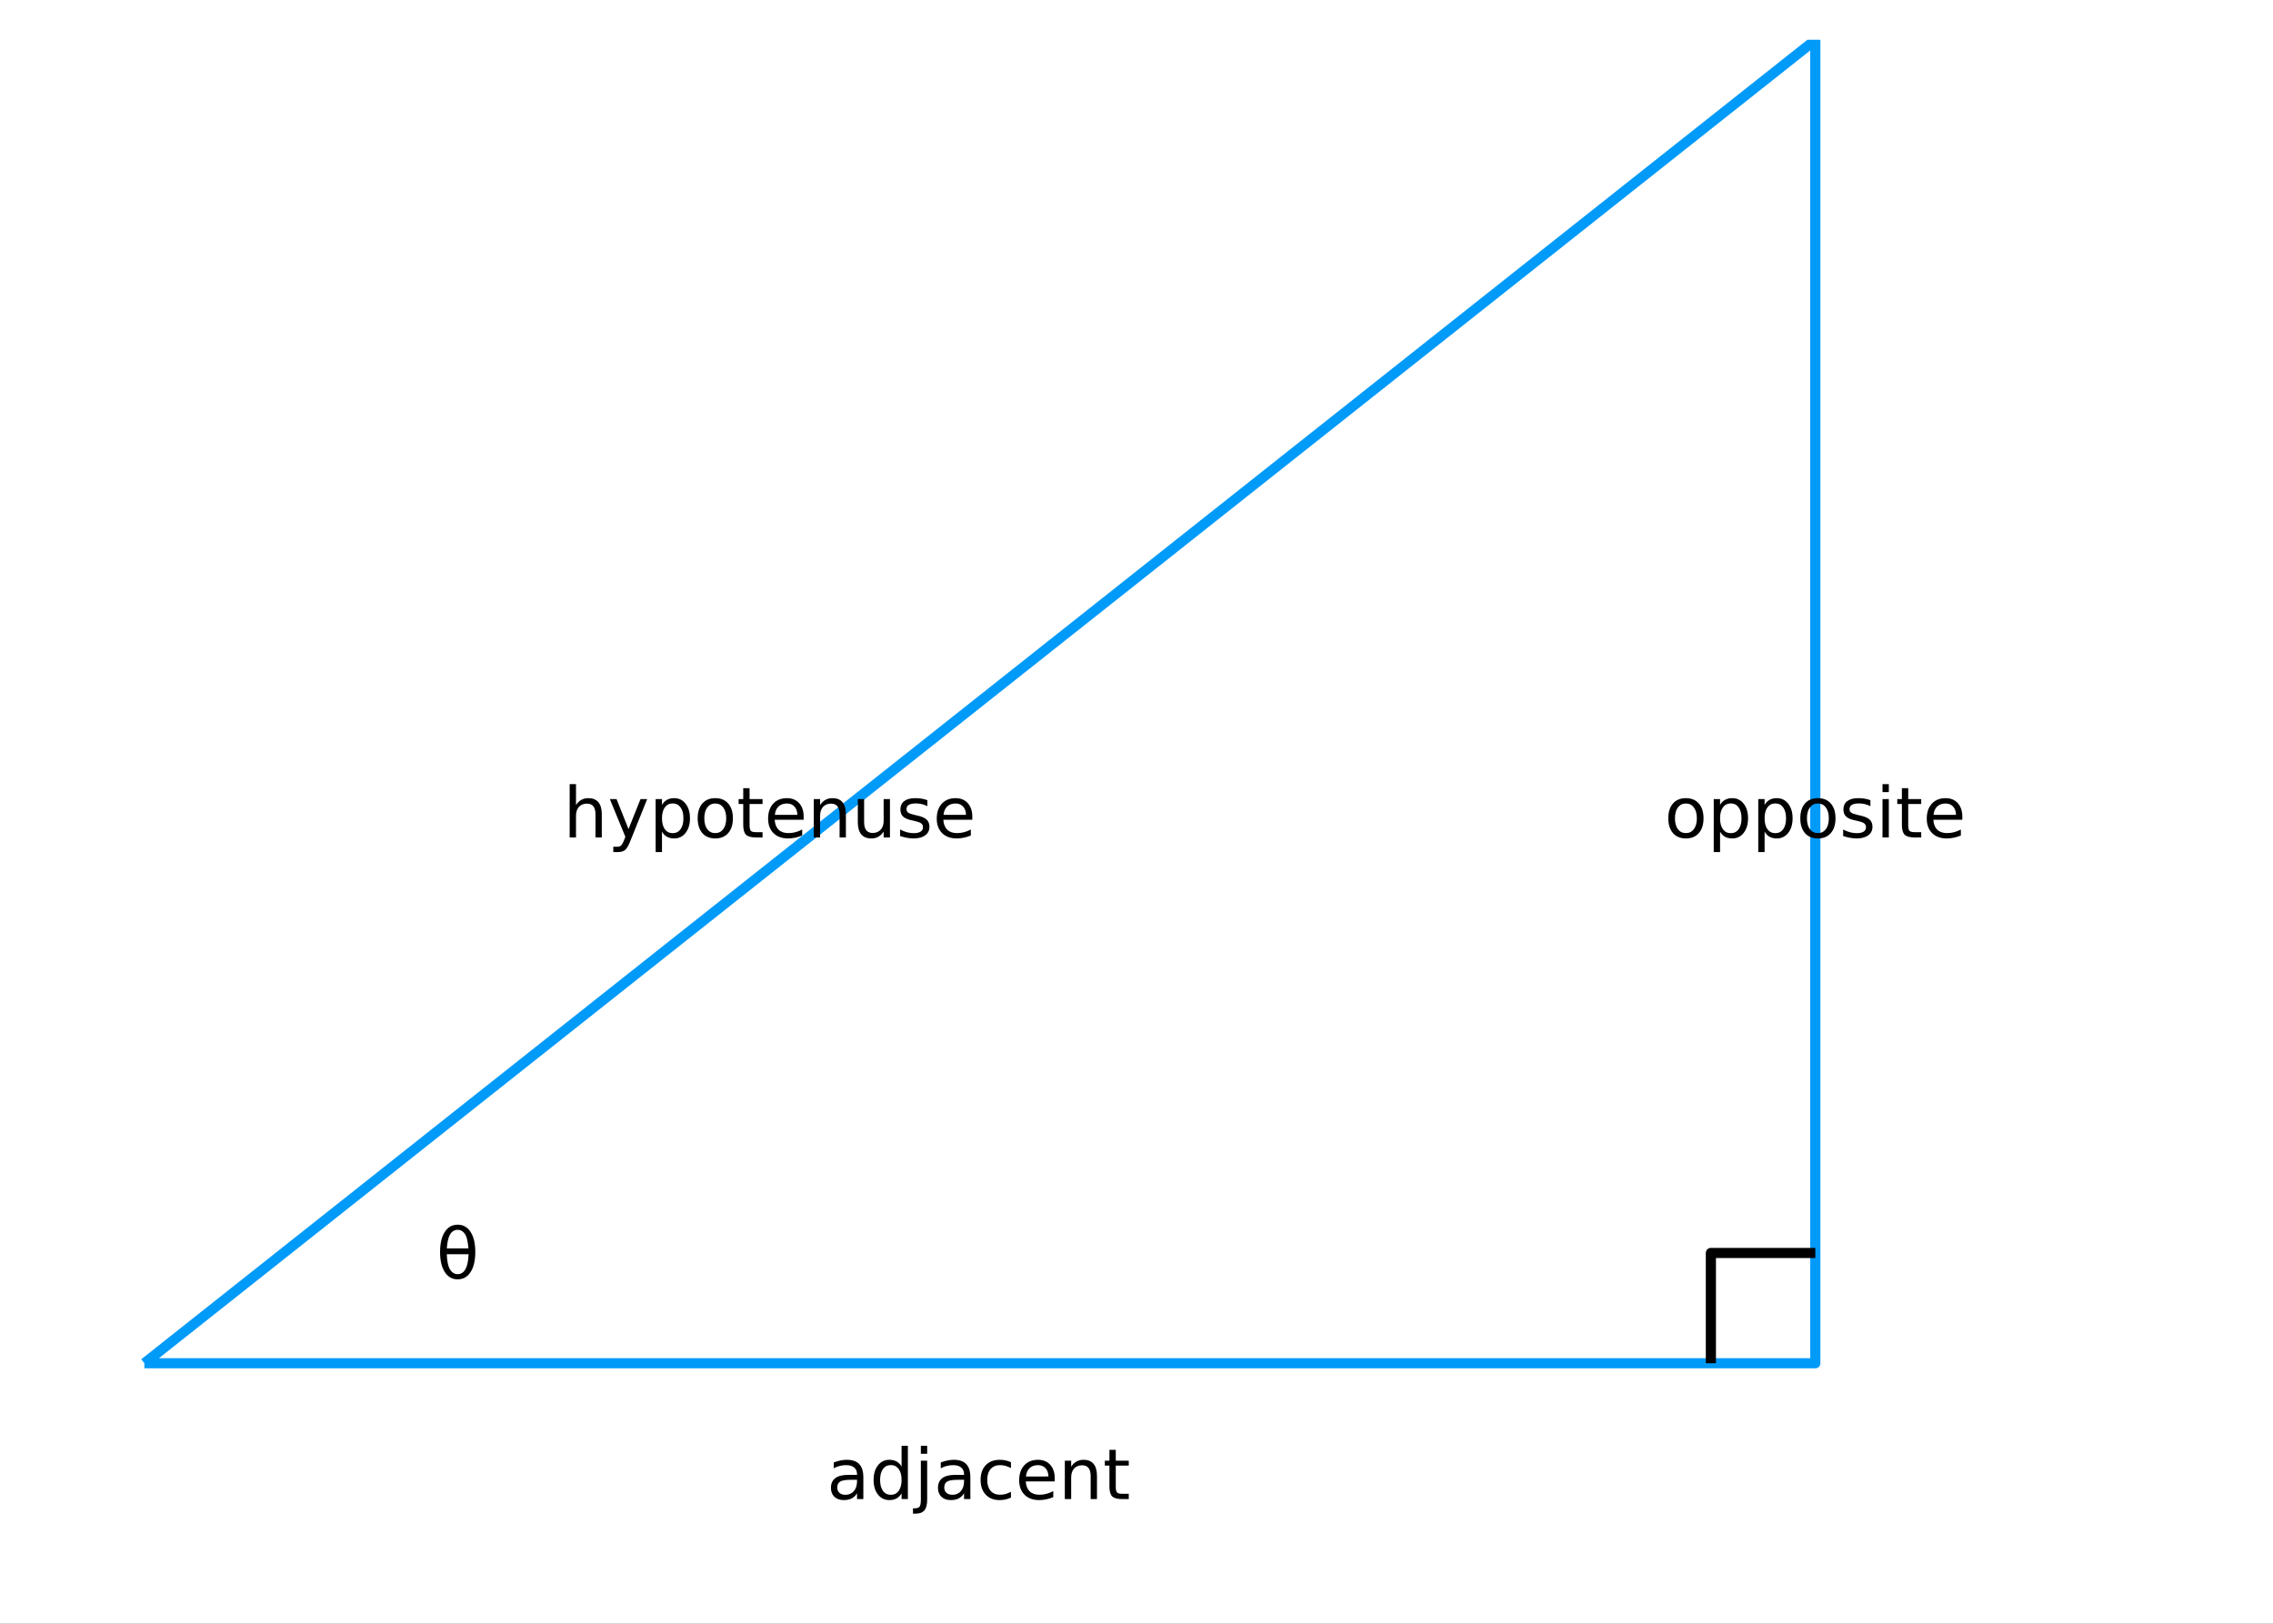 <?xml version="1.0" encoding="utf-8"?>
<svg xmlns="http://www.w3.org/2000/svg" xmlns:xlink="http://www.w3.org/1999/xlink" width="672" height="480" viewBox="0 0 2688 1920">
<rect x="0" y="0" width="2688" height="1920" fill="#333333" stroke="none"/>
<defs>
  <clipPath id="clip610">
    <rect x="0" y="0" width="2688" height="1920"/>
  </clipPath>
</defs>
<path clip-path="url(#clip610)" d="
M0 1920 L2688 1920 L2688 0 L0 0  Z
  " fill="#ffffff" fill-rule="evenodd" fill-opacity="1"/>
<defs>
  <clipPath id="clip611">
    <rect x="537" y="0" width="1883" height="1883"/>
  </clipPath>
</defs>
<path clip-path="url(#clip610)" d="
M47.244 1872.76 L2640.76 1872.76 L2640.76 47.244 L47.244 47.244  Z
  " fill="#ffffff" fill-rule="evenodd" fill-opacity="1"/>
<defs>
  <clipPath id="clip612">
    <rect x="47" y="47" width="2595" height="1827"/>
  </clipPath>
</defs>
<polyline clip-path="url(#clip612)" style="stroke:#009af9; stroke-linecap:butt; stroke-linejoin:round; stroke-width:12; stroke-opacity:1; fill:none" points="
  170.745,1611.97 2146.75,1611.97 2146.75,47.244 170.745,1611.97 
  "/>
<polyline clip-path="url(#clip612)" style="stroke:#000000; stroke-linecap:butt; stroke-linejoin:round; stroke-width:12; stroke-opacity:1; fill:none" points="
  2023.25,1611.97 2023.25,1481.57 2146.75,1481.57 
  "/>
<path clip-path="url(#clip610)" d="M554.128 1483.05 L528.324 1483.05 Q528.932 1495.17 531.727 1500.31 Q535.21 1506.63 541.246 1506.63 Q547.323 1506.63 550.685 1500.27 Q553.642 1494.68 554.128 1483.05 M554.007 1476.17 Q552.872 1464.66 550.685 1460.61 Q547.201 1454.21 541.246 1454.21 Q535.048 1454.21 531.767 1460.53 Q529.175 1465.63 528.405 1476.17 L554.007 1476.17 M541.246 1448.13 Q550.969 1448.13 556.518 1456.72 Q562.068 1465.27 562.068 1480.42 Q562.068 1495.53 556.518 1504.12 Q550.969 1512.75 541.246 1512.75 Q531.484 1512.75 525.974 1504.12 Q520.425 1495.53 520.425 1480.42 Q520.425 1465.27 525.974 1456.72 Q531.484 1448.13 541.246 1448.13 Z" fill="#000000" fill-rule="evenodd" fill-opacity="1" /><path clip-path="url(#clip610)" d="M1993.73 950.096 Q1987.74 950.096 1984.25 954.795 Q1980.77 959.453 1980.77 967.595 Q1980.77 975.738 1984.21 980.437 Q1987.69 985.095 1993.73 985.095 Q1999.69 985.095 2003.17 980.396 Q2006.65 975.697 2006.65 967.595 Q2006.65 959.534 2003.17 954.835 Q1999.69 950.096 1993.73 950.096 M1993.73 943.776 Q2003.45 943.776 2009 950.096 Q2014.55 956.415 2014.55 967.595 Q2014.55 978.735 2009 985.095 Q2003.45 991.415 1993.73 991.415 Q1983.97 991.415 1978.42 985.095 Q1972.91 978.735 1972.91 967.595 Q1972.91 956.415 1978.42 950.096 Q1983.97 943.776 1993.73 943.776 Z" fill="#000000" fill-rule="evenodd" fill-opacity="1" /><path clip-path="url(#clip610)" d="M2034.12 983.434 L2034.12 1007.5 L2026.62 1007.5 L2026.62 944.87 L2034.12 944.87 L2034.12 951.756 Q2036.47 947.706 2040.03 945.761 Q2043.64 943.776 2048.62 943.776 Q2056.88 943.776 2062.03 950.339 Q2067.21 956.901 2067.21 967.595 Q2067.21 978.29 2062.03 984.852 Q2056.88 991.415 2048.62 991.415 Q2043.64 991.415 2040.03 989.47 Q2036.47 987.485 2034.12 983.434 M2059.48 967.595 Q2059.48 959.372 2056.07 954.714 Q2052.71 950.015 2046.8 950.015 Q2040.88 950.015 2037.48 954.714 Q2034.12 959.372 2034.12 967.595 Q2034.12 975.819 2037.48 980.518 Q2040.88 985.176 2046.8 985.176 Q2052.71 985.176 2056.07 980.518 Q2059.48 975.819 2059.48 967.595 Z" fill="#000000" fill-rule="evenodd" fill-opacity="1" /><path clip-path="url(#clip610)" d="M2086.78 983.434 L2086.78 1007.5 L2079.29 1007.5 L2079.29 944.87 L2086.78 944.87 L2086.78 951.756 Q2089.13 947.706 2092.69 945.761 Q2096.3 943.776 2101.28 943.776 Q2109.55 943.776 2114.69 950.339 Q2119.88 956.901 2119.88 967.595 Q2119.88 978.29 2114.69 984.852 Q2109.55 991.415 2101.28 991.415 Q2096.3 991.415 2092.69 989.47 Q2089.13 987.485 2086.78 983.434 M2112.14 967.595 Q2112.14 959.372 2108.74 954.714 Q2105.37 950.015 2099.46 950.015 Q2093.55 950.015 2090.14 954.714 Q2086.78 959.372 2086.78 967.595 Q2086.78 975.819 2090.14 980.518 Q2093.55 985.176 2099.46 985.176 Q2105.37 985.176 2108.74 980.518 Q2112.14 975.819 2112.14 967.595 Z" fill="#000000" fill-rule="evenodd" fill-opacity="1" /><path clip-path="url(#clip610)" d="M2149.81 950.096 Q2143.82 950.096 2140.33 954.795 Q2136.85 959.453 2136.85 967.595 Q2136.85 975.738 2140.29 980.437 Q2143.78 985.095 2149.81 985.095 Q2155.77 985.095 2159.25 980.396 Q2162.73 975.697 2162.73 967.595 Q2162.73 959.534 2159.25 954.835 Q2155.77 950.096 2149.81 950.096 M2149.81 943.776 Q2159.53 943.776 2165.08 950.096 Q2170.63 956.415 2170.63 967.595 Q2170.63 978.735 2165.08 985.095 Q2159.53 991.415 2149.81 991.415 Q2140.05 991.415 2134.5 985.095 Q2128.99 978.735 2128.99 967.595 Q2128.99 956.415 2134.5 950.096 Q2140.05 943.776 2149.81 943.776 Z" fill="#000000" fill-rule="evenodd" fill-opacity="1" /><path clip-path="url(#clip610)" d="M2211.91 946.207 L2211.91 953.255 Q2208.75 951.635 2205.35 950.825 Q2201.95 950.015 2198.3 950.015 Q2192.75 950.015 2189.96 951.716 Q2187.2 953.417 2187.2 956.82 Q2187.2 959.413 2189.19 960.911 Q2191.17 962.37 2197.17 963.707 L2199.72 964.274 Q2207.66 965.975 2210.98 969.094 Q2214.34 972.173 2214.34 977.723 Q2214.34 984.042 2209.32 987.728 Q2204.34 991.415 2195.59 991.415 Q2191.94 991.415 2187.97 990.686 Q2184.04 989.997 2179.67 988.579 L2179.67 980.882 Q2183.8 983.029 2187.81 984.123 Q2191.82 985.176 2195.75 985.176 Q2201.02 985.176 2203.85 983.394 Q2206.69 981.571 2206.69 978.29 Q2206.69 975.252 2204.62 973.631 Q2202.6 972.011 2195.67 970.512 L2193.08 969.904 Q2186.15 968.446 2183.07 965.448 Q2179.99 962.41 2179.99 957.144 Q2179.99 950.744 2184.53 947.26 Q2189.07 943.776 2197.41 943.776 Q2201.54 943.776 2205.19 944.384 Q2208.83 944.991 2211.91 946.207 Z" fill="#000000" fill-rule="evenodd" fill-opacity="1" /><path clip-path="url(#clip610)" d="M2226.21 944.87 L2233.67 944.87 L2233.67 990.24 L2226.21 990.24 L2226.21 944.87 M2226.21 927.208 L2233.67 927.208 L2233.67 936.647 L2226.21 936.647 L2226.21 927.208 Z" fill="#000000" fill-rule="evenodd" fill-opacity="1" /><path clip-path="url(#clip610)" d="M2256.63 931.988 L2256.63 944.87 L2271.99 944.87 L2271.99 950.663 L2256.63 950.663 L2256.63 975.292 Q2256.63 980.842 2258.13 982.422 Q2259.67 984.002 2264.33 984.002 L2271.99 984.002 L2271.99 990.24 L2264.33 990.24 Q2255.7 990.24 2252.42 987.04 Q2249.14 983.799 2249.14 975.292 L2249.14 950.663 L2243.67 950.663 L2243.67 944.87 L2249.14 944.87 L2249.14 931.988 L2256.63 931.988 Z" fill="#000000" fill-rule="evenodd" fill-opacity="1" /><path clip-path="url(#clip610)" d="M2320.6 965.692 L2320.6 969.337 L2286.33 969.337 Q2286.81 977.034 2290.95 981.085 Q2295.12 985.095 2302.53 985.095 Q2306.83 985.095 2310.84 984.042 Q2314.89 982.989 2318.86 980.882 L2318.86 987.931 Q2314.85 989.632 2310.63 990.524 Q2306.42 991.415 2302.09 991.415 Q2291.23 991.415 2284.87 985.095 Q2278.55 978.776 2278.55 968.001 Q2278.55 956.861 2284.55 950.339 Q2290.58 943.776 2300.79 943.776 Q2309.94 943.776 2315.25 949.69 Q2320.6 955.564 2320.6 965.692 M2313.14 963.504 Q2313.06 957.387 2309.7 953.741 Q2306.38 950.096 2300.87 950.096 Q2294.63 950.096 2290.86 953.62 Q2287.14 957.144 2286.57 963.545 L2313.14 963.504 Z" fill="#000000" fill-rule="evenodd" fill-opacity="1" /><path clip-path="url(#clip610)" d="M1006.11 1749.8 Q997.078 1749.8 993.594 1751.86 Q990.11 1753.93 990.11 1758.91 Q990.11 1762.88 992.703 1765.23 Q995.336 1767.54 999.832 1767.54 Q1006.03 1767.54 1009.76 1763.16 Q1013.52 1758.75 1013.52 1751.46 L1013.52 1749.8 L1006.11 1749.8 M1020.98 1746.72 L1020.98 1772.6 L1013.52 1772.6 L1013.52 1765.72 Q1010.97 1769.85 1007.16 1771.83 Q1003.36 1773.78 997.847 1773.78 Q990.88 1773.78 986.748 1769.89 Q982.656 1765.96 982.656 1759.4 Q982.656 1751.74 987.76 1747.85 Q992.905 1743.96 1003.07 1743.96 L1013.52 1743.96 L1013.52 1743.23 Q1013.52 1738.09 1010.12 1735.29 Q1006.76 1732.46 1000.64 1732.46 Q996.753 1732.46 993.067 1733.39 Q989.381 1734.32 985.978 1736.18 L985.978 1729.3 Q990.07 1727.72 993.918 1726.95 Q997.766 1726.14 1001.41 1726.14 Q1011.26 1726.14 1016.12 1731.24 Q1020.98 1736.35 1020.98 1746.72 Z" fill="#000000" fill-rule="evenodd" fill-opacity="1" /><path clip-path="url(#clip610)" d="M1066.19 1734.12 L1066.19 1709.57 L1073.64 1709.57 L1073.64 1772.6 L1066.19 1772.6 L1066.19 1765.8 Q1063.84 1769.85 1060.23 1771.83 Q1056.67 1773.78 1051.64 1773.78 Q1043.42 1773.78 1038.23 1767.21 Q1033.09 1760.65 1033.09 1749.96 Q1033.09 1739.26 1038.23 1732.7 Q1043.42 1726.14 1051.64 1726.14 Q1056.67 1726.14 1060.23 1728.12 Q1063.84 1730.07 1066.19 1734.12 M1040.79 1749.96 Q1040.79 1758.18 1044.15 1762.88 Q1047.55 1767.54 1053.47 1767.54 Q1059.38 1767.54 1062.78 1762.88 Q1066.19 1758.18 1066.19 1749.96 Q1066.19 1741.73 1062.78 1737.08 Q1059.38 1732.38 1053.47 1732.38 Q1047.55 1732.38 1044.15 1737.08 Q1040.79 1741.73 1040.79 1749.96 Z" fill="#000000" fill-rule="evenodd" fill-opacity="1" /><path clip-path="url(#clip610)" d="M1088.99 1727.23 L1096.45 1727.23 L1096.45 1773.41 Q1096.45 1782.08 1093.12 1785.97 Q1089.84 1789.86 1082.51 1789.86 L1079.68 1789.86 L1079.68 1783.54 L1081.66 1783.54 Q1085.91 1783.54 1087.45 1781.55 Q1088.99 1779.61 1088.99 1773.41 L1088.99 1727.23 M1088.99 1709.57 L1096.45 1709.57 L1096.45 1719.01 L1088.99 1719.01 L1088.99 1709.57 Z" fill="#000000" fill-rule="evenodd" fill-opacity="1" /><path clip-path="url(#clip610)" d="M1132.66 1749.8 Q1123.63 1749.8 1120.14 1751.86 Q1116.66 1753.93 1116.66 1758.91 Q1116.66 1762.88 1119.25 1765.23 Q1121.89 1767.54 1126.38 1767.54 Q1132.58 1767.54 1136.31 1763.16 Q1140.07 1758.75 1140.07 1751.46 L1140.07 1749.8 L1132.66 1749.8 M1147.53 1746.72 L1147.53 1772.6 L1140.07 1772.6 L1140.07 1765.72 Q1137.52 1769.85 1133.71 1771.83 Q1129.91 1773.78 1124.4 1773.78 Q1117.43 1773.78 1113.3 1769.89 Q1109.21 1765.96 1109.21 1759.4 Q1109.21 1751.74 1114.31 1747.85 Q1119.46 1743.96 1129.62 1743.96 L1140.07 1743.96 L1140.07 1743.23 Q1140.07 1738.09 1136.67 1735.29 Q1133.31 1732.46 1127.19 1732.46 Q1123.3 1732.46 1119.62 1733.39 Q1115.93 1734.32 1112.53 1736.18 L1112.53 1729.3 Q1116.62 1727.72 1120.47 1726.95 Q1124.32 1726.14 1127.96 1726.14 Q1137.81 1726.14 1142.67 1731.24 Q1147.53 1736.35 1147.53 1746.72 Z" fill="#000000" fill-rule="evenodd" fill-opacity="1" /><path clip-path="url(#clip610)" d="M1195.53 1728.97 L1195.53 1735.94 Q1192.37 1734.2 1189.17 1733.35 Q1186.01 1732.46 1182.77 1732.46 Q1175.52 1732.46 1171.51 1737.08 Q1167.5 1741.65 1167.5 1749.96 Q1167.5 1758.26 1171.51 1762.88 Q1175.52 1767.46 1182.77 1767.46 Q1186.01 1767.46 1189.17 1766.61 Q1192.37 1765.72 1195.53 1763.97 L1195.53 1770.86 Q1192.41 1772.32 1189.05 1773.05 Q1185.73 1773.78 1181.96 1773.78 Q1171.71 1773.78 1165.68 1767.34 Q1159.64 1760.9 1159.64 1749.96 Q1159.64 1738.86 1165.72 1732.5 Q1171.83 1726.14 1182.45 1726.14 Q1185.89 1726.14 1189.17 1726.87 Q1192.45 1727.56 1195.53 1728.97 Z" fill="#000000" fill-rule="evenodd" fill-opacity="1" /><path clip-path="url(#clip610)" d="M1247.3 1748.05 L1247.3 1751.7 L1213.03 1751.7 Q1213.52 1759.4 1217.65 1763.45 Q1221.82 1767.46 1229.23 1767.46 Q1233.53 1767.46 1237.54 1766.4 Q1241.59 1765.35 1245.56 1763.24 L1245.56 1770.29 Q1241.55 1771.99 1237.34 1772.89 Q1233.12 1773.78 1228.79 1773.78 Q1217.93 1773.78 1211.57 1767.46 Q1205.25 1761.14 1205.25 1750.36 Q1205.25 1739.22 1211.25 1732.7 Q1217.28 1726.14 1227.49 1726.14 Q1236.65 1726.14 1241.95 1732.05 Q1247.3 1737.93 1247.3 1748.05 M1239.85 1745.87 Q1239.77 1739.75 1236.4 1736.1 Q1233.08 1732.46 1227.57 1732.46 Q1221.34 1732.46 1217.57 1735.98 Q1213.84 1739.51 1213.27 1745.91 L1239.85 1745.87 Z" fill="#000000" fill-rule="evenodd" fill-opacity="1" /><path clip-path="url(#clip610)" d="M1297.25 1745.22 L1297.25 1772.6 L1289.8 1772.6 L1289.8 1745.46 Q1289.8 1739.02 1287.28 1735.82 Q1284.77 1732.62 1279.75 1732.62 Q1273.71 1732.62 1270.23 1736.47 Q1266.75 1740.32 1266.75 1746.96 L1266.75 1772.6 L1259.25 1772.6 L1259.25 1727.23 L1266.75 1727.23 L1266.75 1734.28 Q1269.42 1730.19 1273.03 1728.16 Q1276.67 1726.14 1281.41 1726.14 Q1289.23 1726.14 1293.24 1731 Q1297.25 1735.82 1297.25 1745.22 Z" fill="#000000" fill-rule="evenodd" fill-opacity="1" /><path clip-path="url(#clip610)" d="M1319.49 1714.35 L1319.49 1727.23 L1334.84 1727.23 L1334.84 1733.02 L1319.49 1733.02 L1319.49 1757.65 Q1319.49 1763.2 1320.99 1764.78 Q1322.53 1766.36 1327.19 1766.36 L1334.84 1766.36 L1334.84 1772.6 L1327.19 1772.6 Q1318.56 1772.6 1315.28 1769.4 Q1311.99 1766.16 1311.99 1757.65 L1311.99 1733.02 L1306.53 1733.02 L1306.53 1727.23 L1311.99 1727.23 L1311.99 1714.35 L1319.49 1714.35 Z" fill="#000000" fill-rule="evenodd" fill-opacity="1" /><path clip-path="url(#clip610)" d="M711.674 962.856 L711.674 990.24 L704.22 990.24 L704.22 963.099 Q704.22 956.658 701.709 953.458 Q699.197 950.258 694.174 950.258 Q688.138 950.258 684.654 954.106 Q681.171 957.954 681.171 964.598 L681.171 990.24 L673.676 990.24 L673.676 927.208 L681.171 927.208 L681.171 951.918 Q683.844 947.827 687.449 945.802 Q691.095 943.776 695.835 943.776 Q703.653 943.776 707.663 948.637 Q711.674 953.458 711.674 962.856 Z" fill="#000000" fill-rule="evenodd" fill-opacity="1" /><path clip-path="url(#clip610)" d="M745.418 994.453 Q742.258 1002.55 739.261 1005.03 Q736.263 1007.5 731.24 1007.5 L725.285 1007.5 L725.285 1001.26 L729.66 1001.26 Q732.739 1001.26 734.44 999.8 Q736.141 998.342 738.207 992.914 L739.544 989.511 L721.193 944.87 L729.093 944.87 L743.271 980.356 L757.449 944.87 L765.348 944.87 L745.418 994.453 Z" fill="#000000" fill-rule="evenodd" fill-opacity="1" /><path clip-path="url(#clip610)" d="M782.848 983.434 L782.848 1007.5 L775.354 1007.5 L775.354 944.87 L782.848 944.87 L782.848 951.756 Q785.198 947.706 788.763 945.761 Q792.368 943.776 797.35 943.776 Q805.614 943.776 810.759 950.339 Q815.944 956.901 815.944 967.595 Q815.944 978.29 810.759 984.852 Q805.614 991.415 797.35 991.415 Q792.368 991.415 788.763 989.47 Q785.198 987.485 782.848 983.434 M808.207 967.595 Q808.207 959.372 804.804 954.714 Q801.442 950.015 795.528 950.015 Q789.613 950.015 786.211 954.714 Q782.848 959.372 782.848 967.595 Q782.848 975.819 786.211 980.518 Q789.613 985.176 795.528 985.176 Q801.442 985.176 804.804 980.518 Q808.207 975.819 808.207 967.595 Z" fill="#000000" fill-rule="evenodd" fill-opacity="1" /><path clip-path="url(#clip610)" d="M845.88 950.096 Q839.885 950.096 836.401 954.795 Q832.917 959.453 832.917 967.595 Q832.917 975.738 836.361 980.437 Q839.844 985.095 845.88 985.095 Q851.835 985.095 855.319 980.396 Q858.803 975.697 858.803 967.595 Q858.803 959.534 855.319 954.835 Q851.835 950.096 845.88 950.096 M845.88 943.776 Q855.602 943.776 861.152 950.096 Q866.702 956.415 866.702 967.595 Q866.702 978.735 861.152 985.095 Q855.602 991.415 845.88 991.415 Q836.118 991.415 830.568 985.095 Q825.059 978.735 825.059 967.595 Q825.059 956.415 830.568 950.096 Q836.118 943.776 845.88 943.776 Z" fill="#000000" fill-rule="evenodd" fill-opacity="1" /><path clip-path="url(#clip610)" d="M886.43 931.988 L886.43 944.87 L901.783 944.87 L901.783 950.663 L886.43 950.663 L886.43 975.292 Q886.43 980.842 887.929 982.422 Q889.468 984.002 894.127 984.002 L901.783 984.002 L901.783 990.24 L894.127 990.24 Q885.498 990.24 882.217 987.04 Q878.936 983.799 878.936 975.292 L878.936 950.663 L873.467 950.663 L873.467 944.87 L878.936 944.87 L878.936 931.988 L886.43 931.988 Z" fill="#000000" fill-rule="evenodd" fill-opacity="1" /><path clip-path="url(#clip610)" d="M950.394 965.692 L950.394 969.337 L916.123 969.337 Q916.609 977.034 920.741 981.085 Q924.913 985.095 932.327 985.095 Q936.621 985.095 940.631 984.042 Q944.682 982.989 948.652 980.882 L948.652 987.931 Q944.641 989.632 940.428 990.524 Q936.215 991.415 931.881 991.415 Q921.025 991.415 914.665 985.095 Q908.345 978.776 908.345 968.001 Q908.345 956.861 914.341 950.339 Q920.376 943.776 930.585 943.776 Q939.74 943.776 945.046 949.69 Q950.394 955.564 950.394 965.692 M942.94 963.504 Q942.859 957.387 939.497 953.741 Q936.175 950.096 930.666 950.096 Q924.427 950.096 920.66 953.62 Q916.933 957.144 916.366 963.545 L942.94 963.504 Z" fill="#000000" fill-rule="evenodd" fill-opacity="1" /><path clip-path="url(#clip610)" d="M1000.34 962.856 L1000.34 990.24 L992.888 990.24 L992.888 963.099 Q992.888 956.658 990.376 953.458 Q987.865 950.258 982.841 950.258 Q976.806 950.258 973.322 954.106 Q969.838 957.954 969.838 964.598 L969.838 990.24 L962.344 990.24 L962.344 944.87 L969.838 944.87 L969.838 951.918 Q972.512 947.827 976.117 945.802 Q979.763 943.776 984.502 943.776 Q992.321 943.776 996.331 948.637 Q1000.34 953.458 1000.34 962.856 Z" fill="#000000" fill-rule="evenodd" fill-opacity="1" /><path clip-path="url(#clip610)" d="M1014.44 972.335 L1014.44 944.87 L1021.89 944.87 L1021.89 972.051 Q1021.89 978.492 1024.4 981.733 Q1026.92 984.933 1031.94 984.933 Q1037.97 984.933 1041.46 981.085 Q1044.98 977.237 1044.98 970.593 L1044.98 944.87 L1052.44 944.87 L1052.44 990.24 L1044.98 990.24 L1044.98 983.272 Q1042.27 987.404 1038.66 989.43 Q1035.1 991.415 1030.36 991.415 Q1022.54 991.415 1018.49 986.554 Q1014.44 981.693 1014.44 972.335 M1033.19 943.776 L1033.19 943.776 Z" fill="#000000" fill-rule="evenodd" fill-opacity="1" /><path clip-path="url(#clip610)" d="M1096.71 946.207 L1096.71 953.255 Q1093.55 951.635 1090.15 950.825 Q1086.75 950.015 1083.1 950.015 Q1077.55 950.015 1074.76 951.716 Q1072 953.417 1072 956.82 Q1072 959.413 1073.99 960.911 Q1075.97 962.37 1081.97 963.707 L1084.52 964.274 Q1092.46 965.975 1095.78 969.094 Q1099.14 972.173 1099.14 977.723 Q1099.14 984.042 1094.12 987.728 Q1089.14 991.415 1080.39 991.415 Q1076.74 991.415 1072.77 990.686 Q1068.84 989.997 1064.47 988.579 L1064.47 980.882 Q1068.6 983.029 1072.61 984.123 Q1076.62 985.176 1080.55 985.176 Q1085.82 985.176 1088.65 983.394 Q1091.49 981.571 1091.49 978.29 Q1091.49 975.252 1089.42 973.631 Q1087.4 972.011 1080.47 970.512 L1077.88 969.904 Q1070.95 968.446 1067.87 965.448 Q1064.79 962.41 1064.79 957.144 Q1064.79 950.744 1069.33 947.26 Q1073.87 943.776 1082.21 943.776 Q1086.34 943.776 1089.99 944.384 Q1093.63 944.991 1096.71 946.207 Z" fill="#000000" fill-rule="evenodd" fill-opacity="1" /><path clip-path="url(#clip610)" d="M1149.82 965.692 L1149.82 969.337 L1115.55 969.337 Q1116.04 977.034 1120.17 981.085 Q1124.34 985.095 1131.75 985.095 Q1136.05 985.095 1140.06 984.042 Q1144.11 982.989 1148.08 980.882 L1148.08 987.931 Q1144.07 989.632 1139.85 990.524 Q1135.64 991.415 1131.31 991.415 Q1120.45 991.415 1114.09 985.095 Q1107.77 978.776 1107.77 968.001 Q1107.77 956.861 1113.77 950.339 Q1119.8 943.776 1130.01 943.776 Q1139.17 943.776 1144.47 949.69 Q1149.82 955.564 1149.82 965.692 M1142.37 963.504 Q1142.28 957.387 1138.92 953.741 Q1135.6 950.096 1130.09 950.096 Q1123.85 950.096 1120.09 953.62 Q1116.36 957.144 1115.79 963.545 L1142.37 963.504 Z" fill="#000000" fill-rule="evenodd" fill-opacity="1" /></svg>
